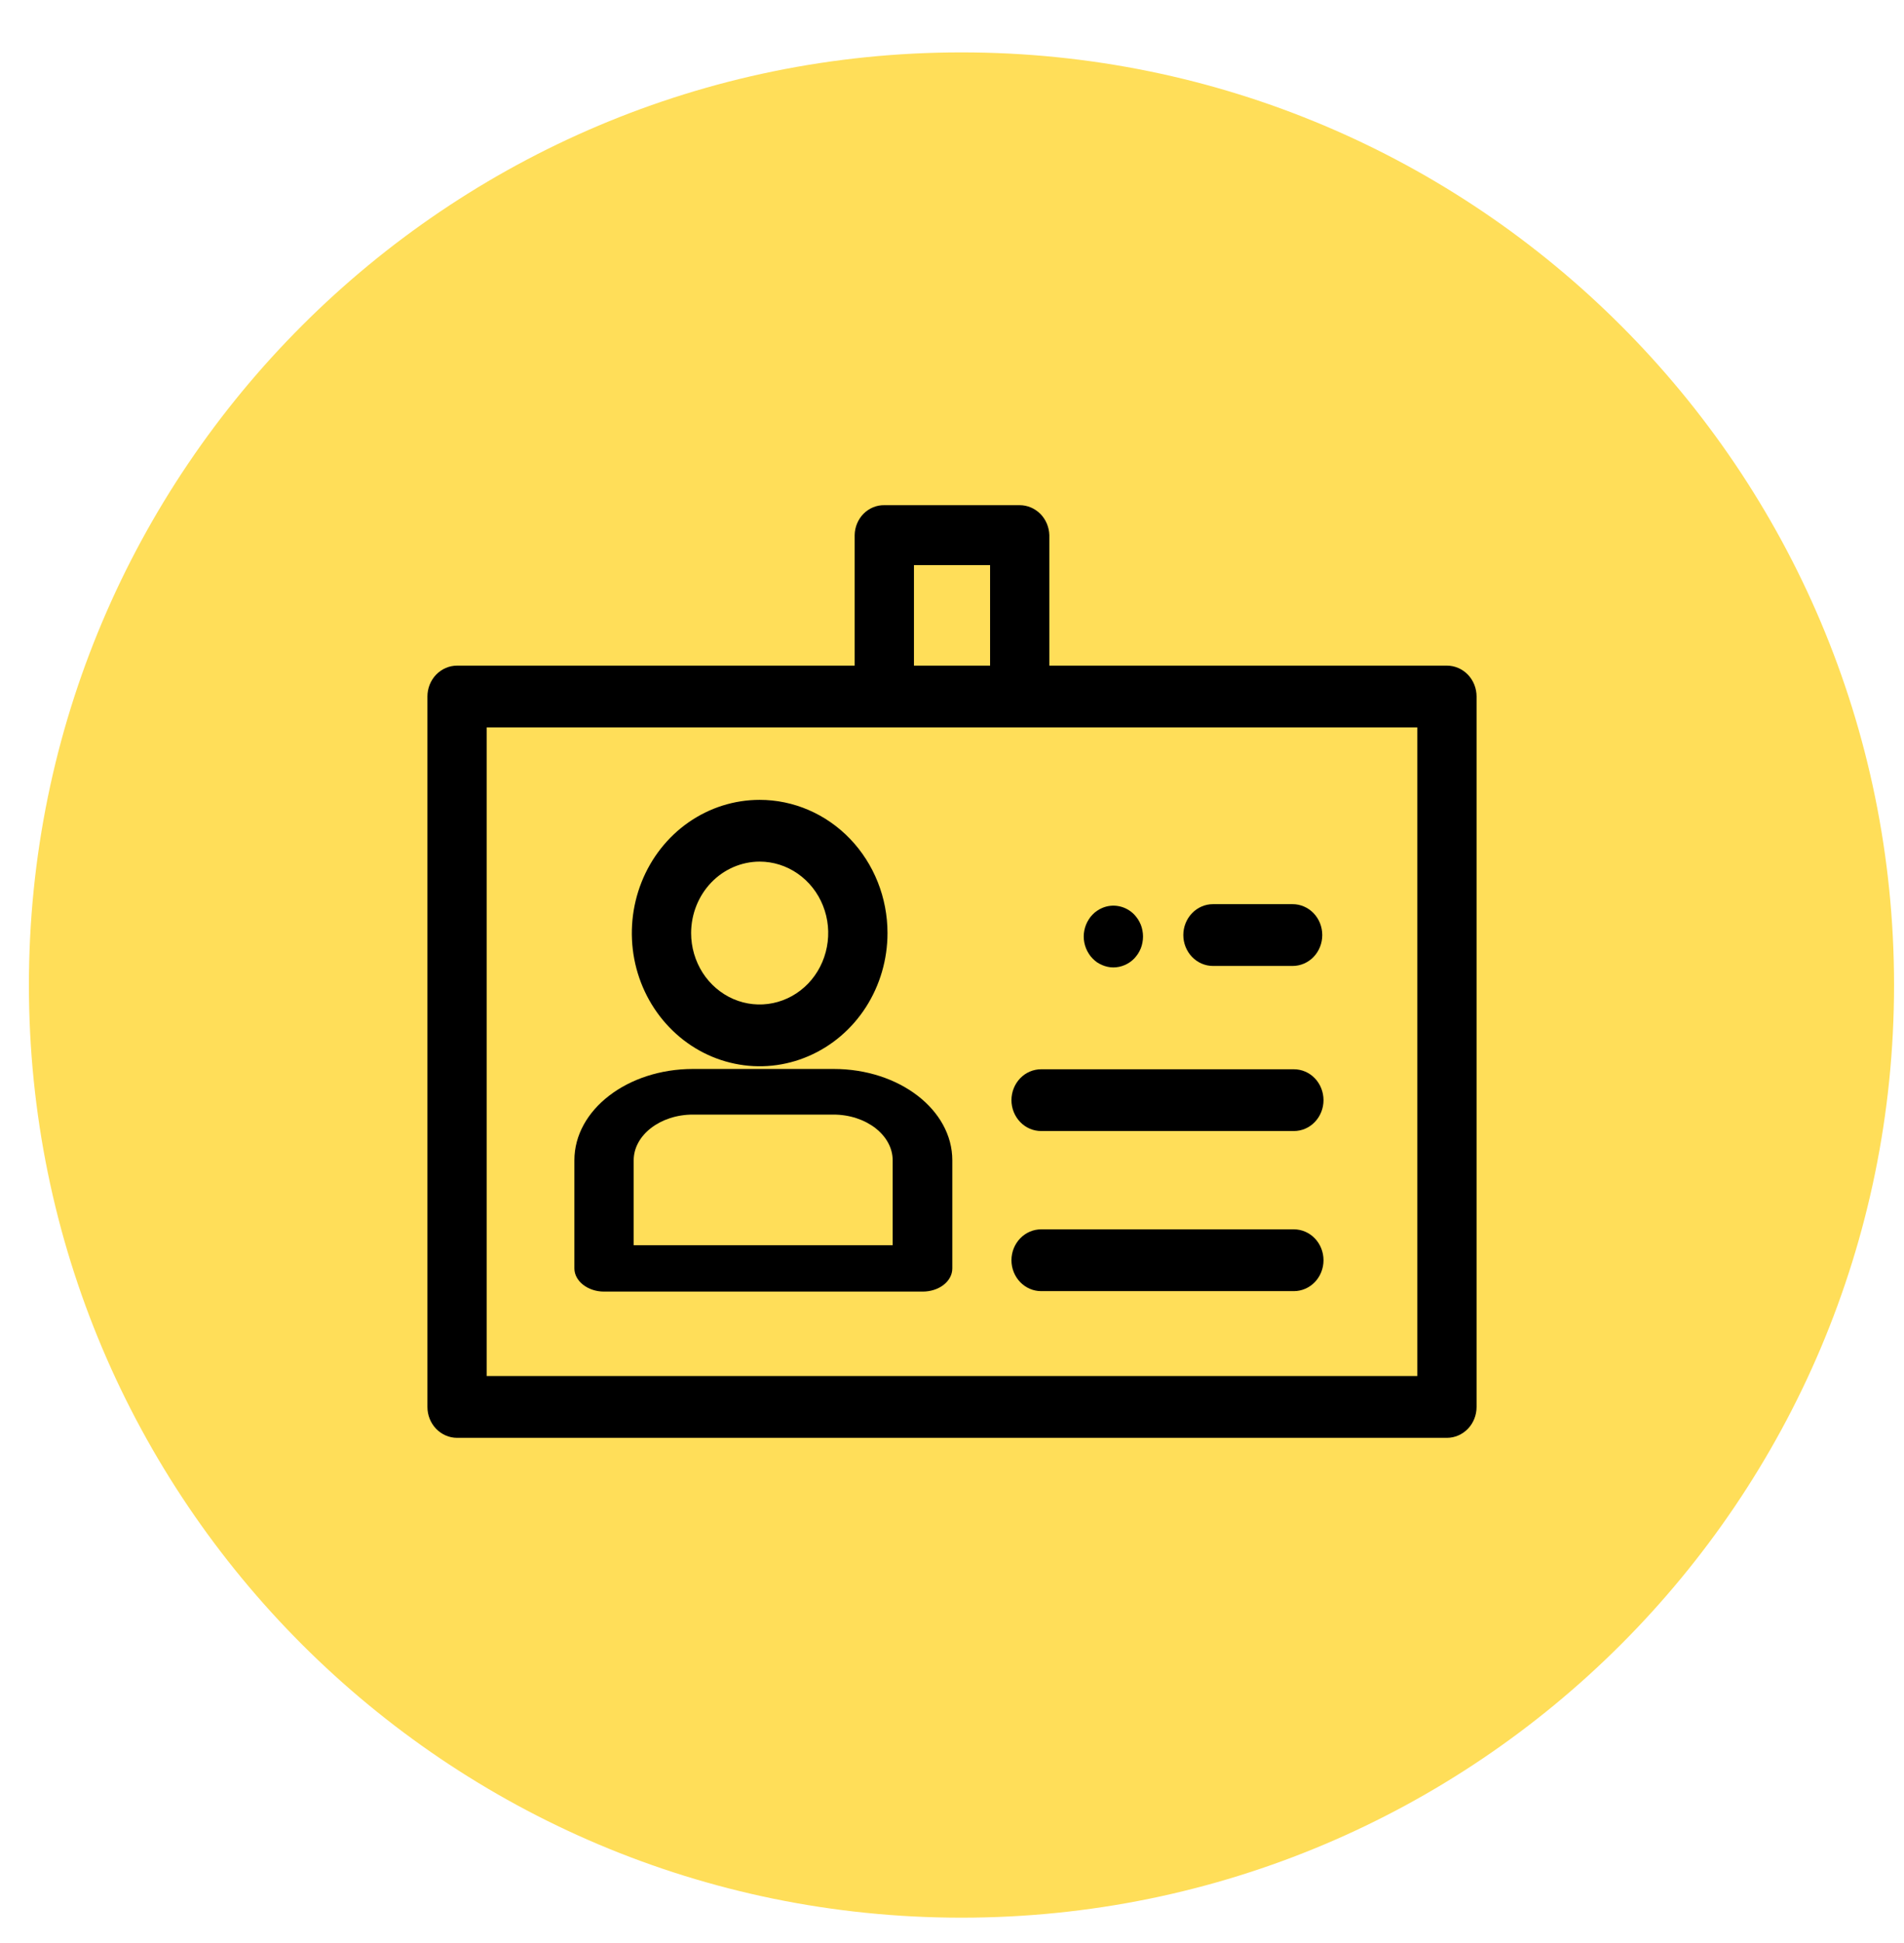 <svg width="49" height="50" viewBox="0 0 49 50" fill="none" xmlns="http://www.w3.org/2000/svg">
<g clip-path="url(#clip0_1060_317)">
<path d="M24.744 49.348C37.999 49.348 48.744 38.602 48.744 25.348C48.744 12.093 37.999 1.348 24.744 1.348C11.489 1.348 0.744 12.093 0.744 25.348C0.744 38.602 11.489 49.348 24.744 49.348Z" fill="#FFDE59"/>
<g clip-path="url(#clip1_1060_317)">
<path d="M36.474 18.719V35.41H12.526V18.719H36.474ZM37.237 17.129H11.763C11.56 17.129 11.367 17.213 11.223 17.362C11.08 17.511 11 17.713 11 17.924V36.205C11 36.416 11.08 36.618 11.223 36.767C11.367 36.916 11.56 37 11.763 37H37.237C37.44 37 37.633 36.916 37.777 36.767C37.92 36.618 38 36.416 38 36.205V17.924C38 17.713 37.92 17.511 37.777 17.362C37.633 17.213 37.44 17.129 37.237 17.129Z" fill="black"/>
<path d="M25.48 14.542V17.173H23.521V14.542H25.48ZM26.242 13H22.758C22.659 12.998 22.561 13.017 22.47 13.055C22.378 13.093 22.294 13.149 22.223 13.221C22.152 13.293 22.096 13.378 22.057 13.472C22.017 13.567 21.997 13.668 21.995 13.771V17.944C21.997 18.047 22.017 18.148 22.057 18.243C22.096 18.337 22.152 18.422 22.223 18.494C22.294 18.566 22.378 18.622 22.47 18.66C22.561 18.698 22.659 18.716 22.758 18.715H26.242C26.441 18.715 26.631 18.635 26.774 18.491C26.916 18.347 26.999 18.151 27.005 17.944V13.771C26.999 13.564 26.916 13.368 26.774 13.224C26.631 13.081 26.441 13 26.242 13Z" fill="black"/>
<path d="M19.55 22.172C19.899 22.172 20.24 22.28 20.53 22.482C20.82 22.684 21.047 22.971 21.18 23.307C21.314 23.643 21.349 24.012 21.28 24.369C21.212 24.726 21.044 25.053 20.798 25.31C20.551 25.567 20.236 25.742 19.894 25.813C19.552 25.884 19.197 25.848 18.875 25.709C18.553 25.57 18.277 25.334 18.083 25.032C17.89 24.729 17.786 24.374 17.786 24.011C17.787 23.523 17.973 23.056 18.303 22.711C18.634 22.367 19.082 22.173 19.55 22.172ZM19.55 20.583C18.899 20.583 18.263 20.784 17.722 21.16C17.181 21.537 16.76 22.072 16.511 22.699C16.262 23.325 16.197 24.014 16.323 24.679C16.45 25.344 16.764 25.955 17.224 26.434C17.684 26.914 18.27 27.24 18.908 27.372C19.547 27.505 20.208 27.437 20.809 27.177C21.41 26.918 21.924 26.479 22.286 25.915C22.647 25.351 22.84 24.688 22.84 24.011C22.84 23.101 22.493 22.23 21.877 21.587C21.259 20.944 20.423 20.583 19.55 20.583Z" fill="black"/>
<path d="M21.447 28.682C22.288 28.682 22.973 29.211 22.973 29.858V32.044H16.308V29.858C16.308 29.211 16.992 28.682 17.833 28.682H21.457M21.457 27.508H17.833C16.149 27.508 14.782 28.559 14.782 29.858V32.64C14.782 32.964 15.123 33.237 15.545 33.237H23.745C24.167 33.237 24.508 32.972 24.508 32.64V29.858C24.508 28.559 23.143 27.508 21.457 27.508Z" fill="black"/>
<path d="M33.299 29.105H26.793C26.591 29.105 26.397 29.022 26.254 28.872C26.111 28.723 26.03 28.521 26.03 28.311C26.03 28.1 26.111 27.898 26.254 27.748C26.397 27.599 26.591 27.516 26.793 27.516H33.299C33.501 27.516 33.695 27.599 33.838 27.748C33.981 27.898 34.061 28.1 34.061 28.311C34.061 28.521 33.981 28.723 33.838 28.872C33.695 29.022 33.501 29.105 33.299 29.105Z" fill="black"/>
<path d="M33.299 33.225H26.793C26.591 33.225 26.397 33.141 26.254 32.992C26.111 32.843 26.03 32.641 26.03 32.43C26.03 32.219 26.111 32.017 26.254 31.868C26.397 31.719 26.591 31.635 26.793 31.635H33.299C33.501 31.635 33.695 31.719 33.838 31.868C33.981 32.017 34.061 32.219 34.061 32.43C34.061 32.641 33.981 32.843 33.838 32.992C33.695 33.141 33.501 33.225 33.299 33.225Z" fill="black"/>
<path d="M33.272 24.857H31.216C31.014 24.857 30.82 24.773 30.677 24.624C30.534 24.475 30.453 24.273 30.453 24.062C30.453 23.851 30.534 23.649 30.677 23.5C30.82 23.351 31.014 23.267 31.216 23.267H33.266C33.468 23.267 33.663 23.351 33.806 23.5C33.949 23.649 34.029 23.851 34.029 24.062C34.029 24.273 33.949 24.475 33.806 24.624C33.663 24.773 33.468 24.857 33.266 24.857H33.272Z" fill="black"/>
<path d="M28.653 24.895C28.603 24.895 28.553 24.89 28.504 24.879C28.455 24.868 28.407 24.853 28.361 24.833C28.316 24.813 28.271 24.789 28.23 24.762C28.189 24.732 28.15 24.699 28.115 24.662C28.079 24.626 28.047 24.585 28.02 24.541C27.964 24.454 27.925 24.357 27.905 24.255C27.885 24.153 27.885 24.047 27.905 23.945C27.925 23.843 27.964 23.745 28.02 23.659C28.047 23.615 28.079 23.574 28.115 23.538C28.15 23.501 28.188 23.468 28.23 23.44C28.271 23.411 28.315 23.386 28.361 23.367C28.5 23.306 28.654 23.29 28.802 23.321C28.95 23.351 29.086 23.427 29.193 23.538C29.228 23.575 29.259 23.616 29.288 23.659C29.315 23.702 29.339 23.748 29.359 23.796C29.378 23.844 29.392 23.894 29.401 23.945C29.421 24.047 29.421 24.153 29.401 24.255C29.392 24.306 29.378 24.356 29.359 24.404C29.339 24.452 29.315 24.497 29.288 24.541C29.259 24.584 29.228 24.625 29.193 24.662C29.122 24.736 29.038 24.794 28.945 24.834C28.852 24.874 28.753 24.895 28.653 24.895Z" fill="black"/>
</g>
</g>
<defs>
<clipPath id="clip0_1060_317">
<rect width="49" height="49" fill="white" transform="translate(0 0.594)"/>
</clipPath>
<clipPath id="clip1_1060_317">
<rect width="27" height="24" fill="white" transform="translate(11 13)"/>
</clipPath>
</defs>
</svg>
